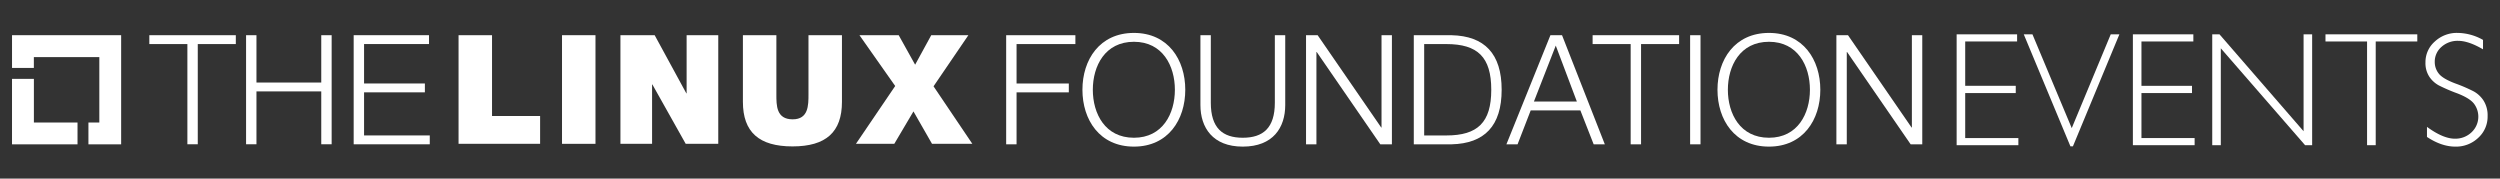 <svg id="Layer_1" data-name="Layer 1" xmlns="http://www.w3.org/2000/svg" viewBox="0 0 1570.238 112.186"><rect x="0" y="0" width="1570.238" height="112.186" fill="#333333" stroke="none"/><defs><style>.cls-1{fill:#fff;}</style></defs><title>logo_lfevents_white</title><path class="cls-1" d="M93.793,22.1h54.326V27.667H124.217V90.631h-6.525V27.667H93.793Z"/><path class="cls-1" d="M154.558,22.1h6.525V51.855h40.698V22.1H208.306V90.631h-6.525V57.421H161.083V90.631h-6.525Z"/><path class="cls-1" d="M222.139,22.1H269.458V27.667H228.666V52.431h38.202v5.567H228.666V85.064h41.273v5.567H222.139Z"/><polygon class="cls-1" points="21.282 76.951 21.282 49.535 7.546 49.535 7.546 90.662 48.689 90.662 48.689 76.951 21.282 76.951"/><polygon class="cls-1" points="76.093 22.1 7.555 22.1 7.555 42.667 21.26 42.667 21.26 35.87 62.391 35.87 62.391 76.951 55.545 76.951 55.545 90.662 76.093 90.662 76.093 22.1"/><path class="cls-1" d="M631.969,22.114h43.479v5.567H638.494V52.445h32.826v5.567H638.494V90.645h-6.525Z"/><path class="cls-1" d="M712.215,20.675c21.5,0,32.25,16.893,32.25,35.705,0,18.813-10.75,35.706-32.25,35.706-21.597,0-32.347-16.893-32.347-35.706C679.868,37.568,690.618,20.675,712.215,20.675Zm0,65.844c18.044,0,25.723-15.165,25.723-30.139,0-14.973-7.679-30.139-25.723-30.139-18.141,0-25.819,15.166-25.819,30.139C686.396,71.354,694.074,86.518,712.215,86.518Z"/><path class="cls-1" d="M753.981,22.114h6.525V64.538c0,15.837,7.391,21.98,20.061,21.98,12.767,0,20.156-6.143,20.156-21.98V22.114h6.527V65.979c0,14.109-7.582,26.107-26.683,26.107-18.908,0-26.586-11.998-26.586-26.107Z"/><path class="cls-1" d="M820.314,22.114h7.294L867.537,80.088h.191V22.114h6.527V90.646H866.961L827.032,32.672h-.191V90.646H820.314Z"/><path class="cls-1" d="M887.994,22.114H911.699c20.733.48,31.483,11.615,31.483,34.266,0,22.652-10.75,33.786-31.483,34.266H887.994Zm6.525,62.964h13.918c19.677,0,28.219-8.159,28.219-28.699s-8.542-28.699-28.219-28.699H894.519Z"/><path class="cls-1" d="M973.812,22.114h7.294l26.876,68.532H1000.976l-8.351-21.308H961.432l-8.256,21.308h-7.006Zm-10.366,41.657H990.417L977.171,28.641Z"/><path class="cls-1" d="M1000.313,22.114h54.326v5.567h-23.899V90.646h-6.527V27.681H1000.313Z"/><path class="cls-1" d="M1061.557,22.114h6.527V90.646h-6.527Z"/><path class="cls-1" d="M1111.085,20.675c21.5,0,32.25,16.893,32.25,35.705,0,18.813-10.75,35.706-32.25,35.706-21.597,0-32.347-16.893-32.347-35.706C1078.738,37.568,1089.488,20.675,1111.085,20.675Zm0,65.844c18.044,0,25.723-15.165,25.723-30.139,0-14.973-7.679-30.139-25.723-30.139-18.141,0-25.819,15.166-25.819,30.139C1085.265,71.354,1092.944,86.518,1111.085,86.518Z"/><path class="cls-1" d="M1153.427,22.114h7.294l39.929,57.974h.191V22.114h6.527V90.646h-7.294L1160.145,32.672h-.191V90.646h-6.527Z"/><path class="cls-1" d="M288.017,22.1h21.025V72.845h30.199V90.334H288.017Z"/><path class="cls-1" d="M352.996,22.1h21.025v68.234h-21.025Z"/><path class="cls-1" d="M389.691,22.1h21.501l19.878,36.506h.192v-36.506h19.877v68.234H430.688l-20.928-37.271h-.192V90.334H389.691Z"/><path class="cls-1" d="M528.827,63.958c0,19.017-10.034,28-31.059,28-21.024,0-31.154-8.983-31.154-28V22.1H487.638V59.275c0,6.88-.095,15.673,10.225,15.673,9.94,0,9.94-8.793,9.94-15.673V22.1h21.024Z"/><path class="cls-1" d="M562.269,54.019l-22.458-31.919H564.467L574.788,40.639l10.13-18.54h23.318L586.352,54.21,610.72,90.334H585.395L573.737,69.978,561.695,90.334H537.613Z"/><path class="cls-1" d="M1266.932,21.565v4.486h-32.597v27.862h31.751V58.449h-31.751V86.71h33.395v4.486H1228.953V21.565Z"/><path class="cls-1" d="M1331.18,21.565l-29.178,70.329h-1.591l-29.293-70.329h5.455l24.677,58.914,24.499-58.914Z"/><path class="cls-1" d="M1377.633,21.565v4.486h-32.597v27.862h31.751V58.449H1345.036V86.71h33.395v4.486h-38.777V21.565Z"/><path class="cls-1" d="M1452.249,21.565V91.196h-4.43l-52.939-60.859V91.196h-5.384V21.565h4.562l52.809,60.859V21.565Z"/><path class="cls-1" d="M1518.293,21.565v4.486h-26.118V91.196h-5.433V26.051H1460.623V21.565Z"/><path class="cls-1" d="M1559.563,25.054v5.931q-9.072-5.333-15.602-5.333a15.043,15.043,0,0,0-10.492,3.813,12.228,12.228,0,0,0-4.212,9.445,11.635,11.635,0,0,0,2.493,7.277q2.493,3.241,10.417,6.23a98.65,98.65,0,0,1,11.564,4.985,17.638,17.638,0,0,1,6.18,5.782,17.304,17.304,0,0,1,2.542,9.819,17.894,17.894,0,0,1-5.881,13.558,20.177,20.177,0,0,1-14.355,5.532q-8.673,0-17.844-6.081V79.682q10.117,7.428,17.545,7.427a14.66,14.66,0,0,0,10.442-4.012,13.474,13.474,0,0,0,1.62-17.846q-2.642-3.564-10.712-6.664a105.495,105.495,0,0,1-11.537-4.991,16.999,16.999,0,0,1-5.885-5.405,15.597,15.597,0,0,1-2.42-9.041,17.118,17.118,0,0,1,5.881-13.076,20.186,20.186,0,0,1,14.156-5.405A33.106,33.106,0,0,1,1559.563,25.054Z"/></svg>
